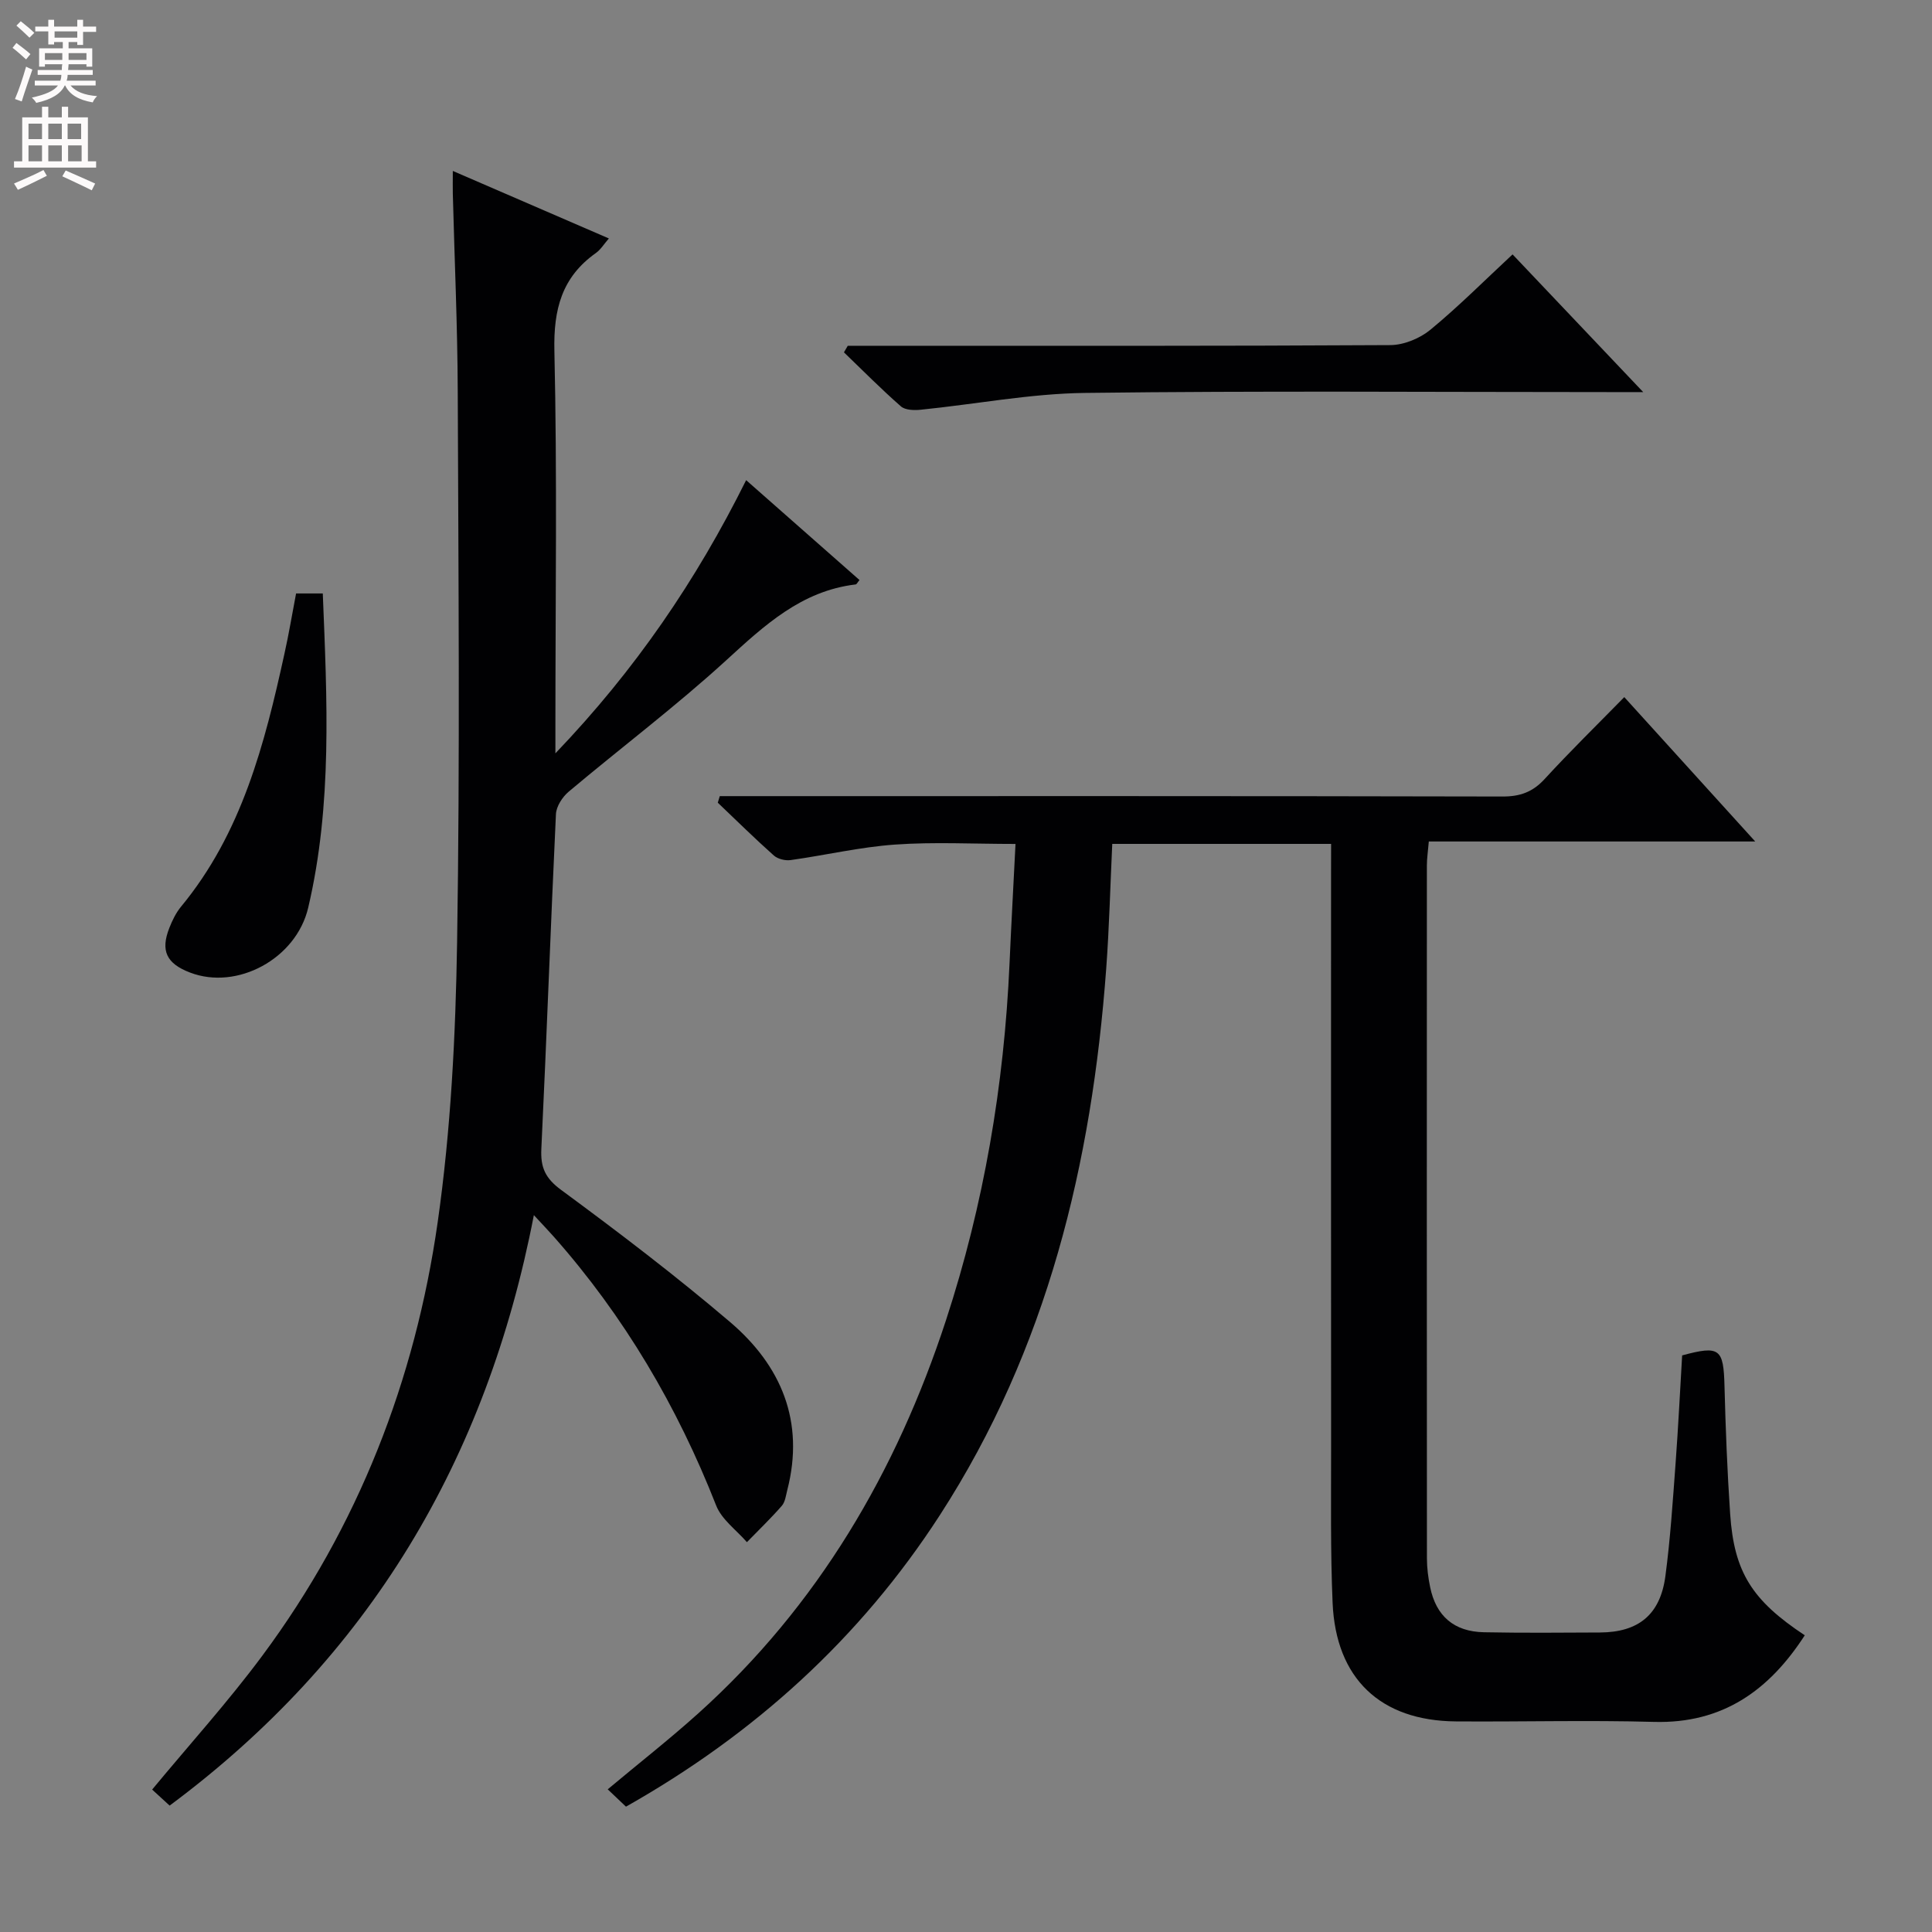 <svg enable-background="new 0 0 400 400" viewBox="0 0 400 400" xmlns="http://www.w3.org/2000/svg"><rect x="0" y="0" width="400" height="400" fill="#808080" stroke="none"/><g fill="#010103"><path d="m275.59 174.72c-15.4 0-30.15 0-45.31 0-.41 8.67-.62 17.26-1.25 25.82-2.97 40.29-12.17 78.73-34.44 113.15-16.52 25.54-38.41 45.34-64.99 60.36-1.24-1.18-2.42-2.3-3.78-3.59 6.37-5.33 12.75-10.33 18.77-15.74 24.75-22.28 41-50 51.27-81.39 7.84-23.96 12.03-48.62 13.15-73.8.36-8.12.81-16.24 1.24-24.8-8.74 0-16.87-.44-24.94.13-7.24.51-14.39 2.2-21.61 3.21-1.12.16-2.67-.22-3.49-.95-3.97-3.53-7.75-7.27-11.6-10.93.14-.45.27-.9.41-1.36h5.57c52.16 0 104.33-.04 156.49.08 3.64.01 6.25-.93 8.72-3.62 5.17-5.64 10.65-11 16.49-16.96 8.97 9.89 17.6 19.4 27.11 29.89-23.21 0-45.21 0-67.58 0-.17 2.07-.4 3.5-.4 4.94-.02 47.83-.02 95.66.01 143.49 0 1.98.26 3.98.66 5.92 1.22 6.02 4.95 9.25 11.15 9.37 8 .16 16 .09 24 .05 7.98-.04 12.49-3.67 13.56-11.66 1.03-7.74 1.53-15.55 2.11-23.34.55-7.45.92-14.91 1.36-22.37 7.8-2.1 8.57-1.43 8.77 6.4.23 8.81.57 17.63 1.17 26.43.82 12.07 4.54 17.9 15.45 25.12-7.34 11.35-16.96 18.32-31.22 17.93-13.66-.38-27.33 0-41-.1-15.62-.12-24.87-8.85-25.54-24.56-.46-10.81-.3-21.65-.31-32.48-.03-39.33-.01-78.66-.01-117.99.01-2.01.01-4 .01-6.65z"/><path d="m93.75 35.39c11.1 4.8 21.56 9.33 32.31 13.98-.99 1.13-1.69 2.31-2.71 3.03-7.04 5-8.76 11.64-8.57 20.19.59 25.81.21 51.65.21 77.47v5.91c16.56-17.29 29.19-35.84 39.49-56.56 8.05 7.1 15.75 13.88 23.47 20.68-.42.5-.58.88-.79.91-11.25 1.34-18.89 8.47-26.83 15.73-10.43 9.53-21.75 18.06-32.57 27.16-1.31 1.1-2.59 3.06-2.66 4.69-1.1 23.09-1.91 46.19-3.02 69.28-.19 3.87.82 6.09 4.11 8.51 11.91 8.77 23.7 17.75 34.95 27.33 10.61 9.04 15.51 20.61 11.86 34.8-.29 1.12-.43 2.46-1.14 3.27-2.28 2.61-4.8 5.03-7.22 7.52-2.17-2.51-5.23-4.68-6.37-7.6-8.05-20.5-19.02-39.15-33.62-55.65-1.09-1.23-2.23-2.42-4.12-4.46-9.78 50.68-34.12 91.57-75.41 122.25-1.43-1.31-2.61-2.4-3.62-3.32 7.76-9.37 15.77-18.22 22.85-27.77 19.81-26.7 31.59-56.97 36.26-89.64 2.74-19.18 3.72-38.72 4.03-58.12.6-37.98.27-75.98.13-113.97-.05-13.64-.67-27.27-1.02-40.91-.03-1.28 0-2.57 0-4.71z"/><path d="m175.52 71.59h5.96c35.46 0 70.92.07 106.38-.14 2.8-.02 6.1-1.38 8.29-3.18 5.87-4.84 11.26-10.26 17.01-15.6 8.89 9.37 17.51 18.46 27.05 28.51-3.15 0-4.92 0-6.68 0-36.29 0-72.59-.29-108.88.17-11.35.14-22.68 2.34-34.03 3.48-1.35.14-3.2.09-4.09-.69-4.08-3.57-7.89-7.43-11.8-11.19.26-.45.53-.91.79-1.36z"/><path d="m61.3 122.87h5.53c.88 21.94 2.01 43.65-3.02 65.06-2.49 10.59-14.73 17.16-24.46 13.43-4.89-1.87-6.16-4.51-4.28-9.27.6-1.53 1.36-3.09 2.39-4.35 12.61-15.24 17.33-33.69 21.43-52.39.9-4.02 1.57-8.09 2.41-12.48z"/></g><path d="m2.6 9.9.8-1c.9.7 1.9 1.4 2.9 2.3l-.9 1.1c-1.1-1-2-1.8-2.8-2.4zm.5 10.6c.9-2.1 1.6-4.3 2.3-6.7.4.2.8.4 1.3.6-.7 2.1-1.5 4.3-2.2 6.6zm.3-15.2.9-.9c1 .8 2 1.6 2.8 2.4l-1 1c-.9-.9-1.8-1.7-2.7-2.5zm12.6-1.2h1.2v1.4h2.7v1.1h-2.7v2.7h-1.2v-.6h-1.8v1.3h4.9v3.8h-1.2v-.5h-3.7c0 .4-.1.9-.1 1.2h5.1v1h-5.2c0 .5-.1.9-.2 1.2h6v1h-5.2c1.1 1.3 2.9 2 5.5 2.2-.4.4-.7.8-.9 1.3-2.9-.5-4.8-1.6-5.7-3.5h-.1c-.8 1.7-2.7 2.9-5.9 3.6-.2-.4-.6-.8-.9-1.1 2.8-.6 4.6-1.4 5.4-2.5h-4.8v-1h5.3c.1-.3.2-.7.2-1.2h-4.9v-1h5c0-.4 0-.8.1-1.2h-3.6v.5h-1.2v-3.8h4.9v-1.3h-1.8v.5h-1.2v-2.7h-2.7v-1h2.7v-1.4h1.2v1.4h4.8zm-6.7 8.3h3.6c0-.4 0-.9 0-1.4h-3.6zm1.9-4.6h4.8v-1.3h-4.7v1.3zm6.7 3.2h-3.7v1.4h3.7z" fill="#fcfafa"/><path d="m8.7 22.1h1.3v2.2h2.8v-2.2h1.3v2.2h4.1v9.1h1.7v1.3h-17v-1.3h1.7v-9.1h4.1zm.3 13.1.7 1.2c-1.8.9-3.8 1.9-6 2.9-.2-.4-.5-.8-.8-1.3 2.3-1 4.4-1.9 6.1-2.8zm-3.1-6.4h2.8v-3.2h-2.8zm0 4.6h2.8v-3.3h-2.8zm4.1-4.6h2.8v-3.2h-2.8zm0 4.6h2.8v-3.3h-2.8zm3.6 1.9c2.1.9 4.1 1.8 6.1 2.7l-.7 1.4c-2.2-1.1-4.2-2-6.1-2.9zm3.2-9.7h-2.8v3.2h2.8zm-2.7 7.8h2.8v-3.3h-2.8z" fill="#fcfafa"/></svg>